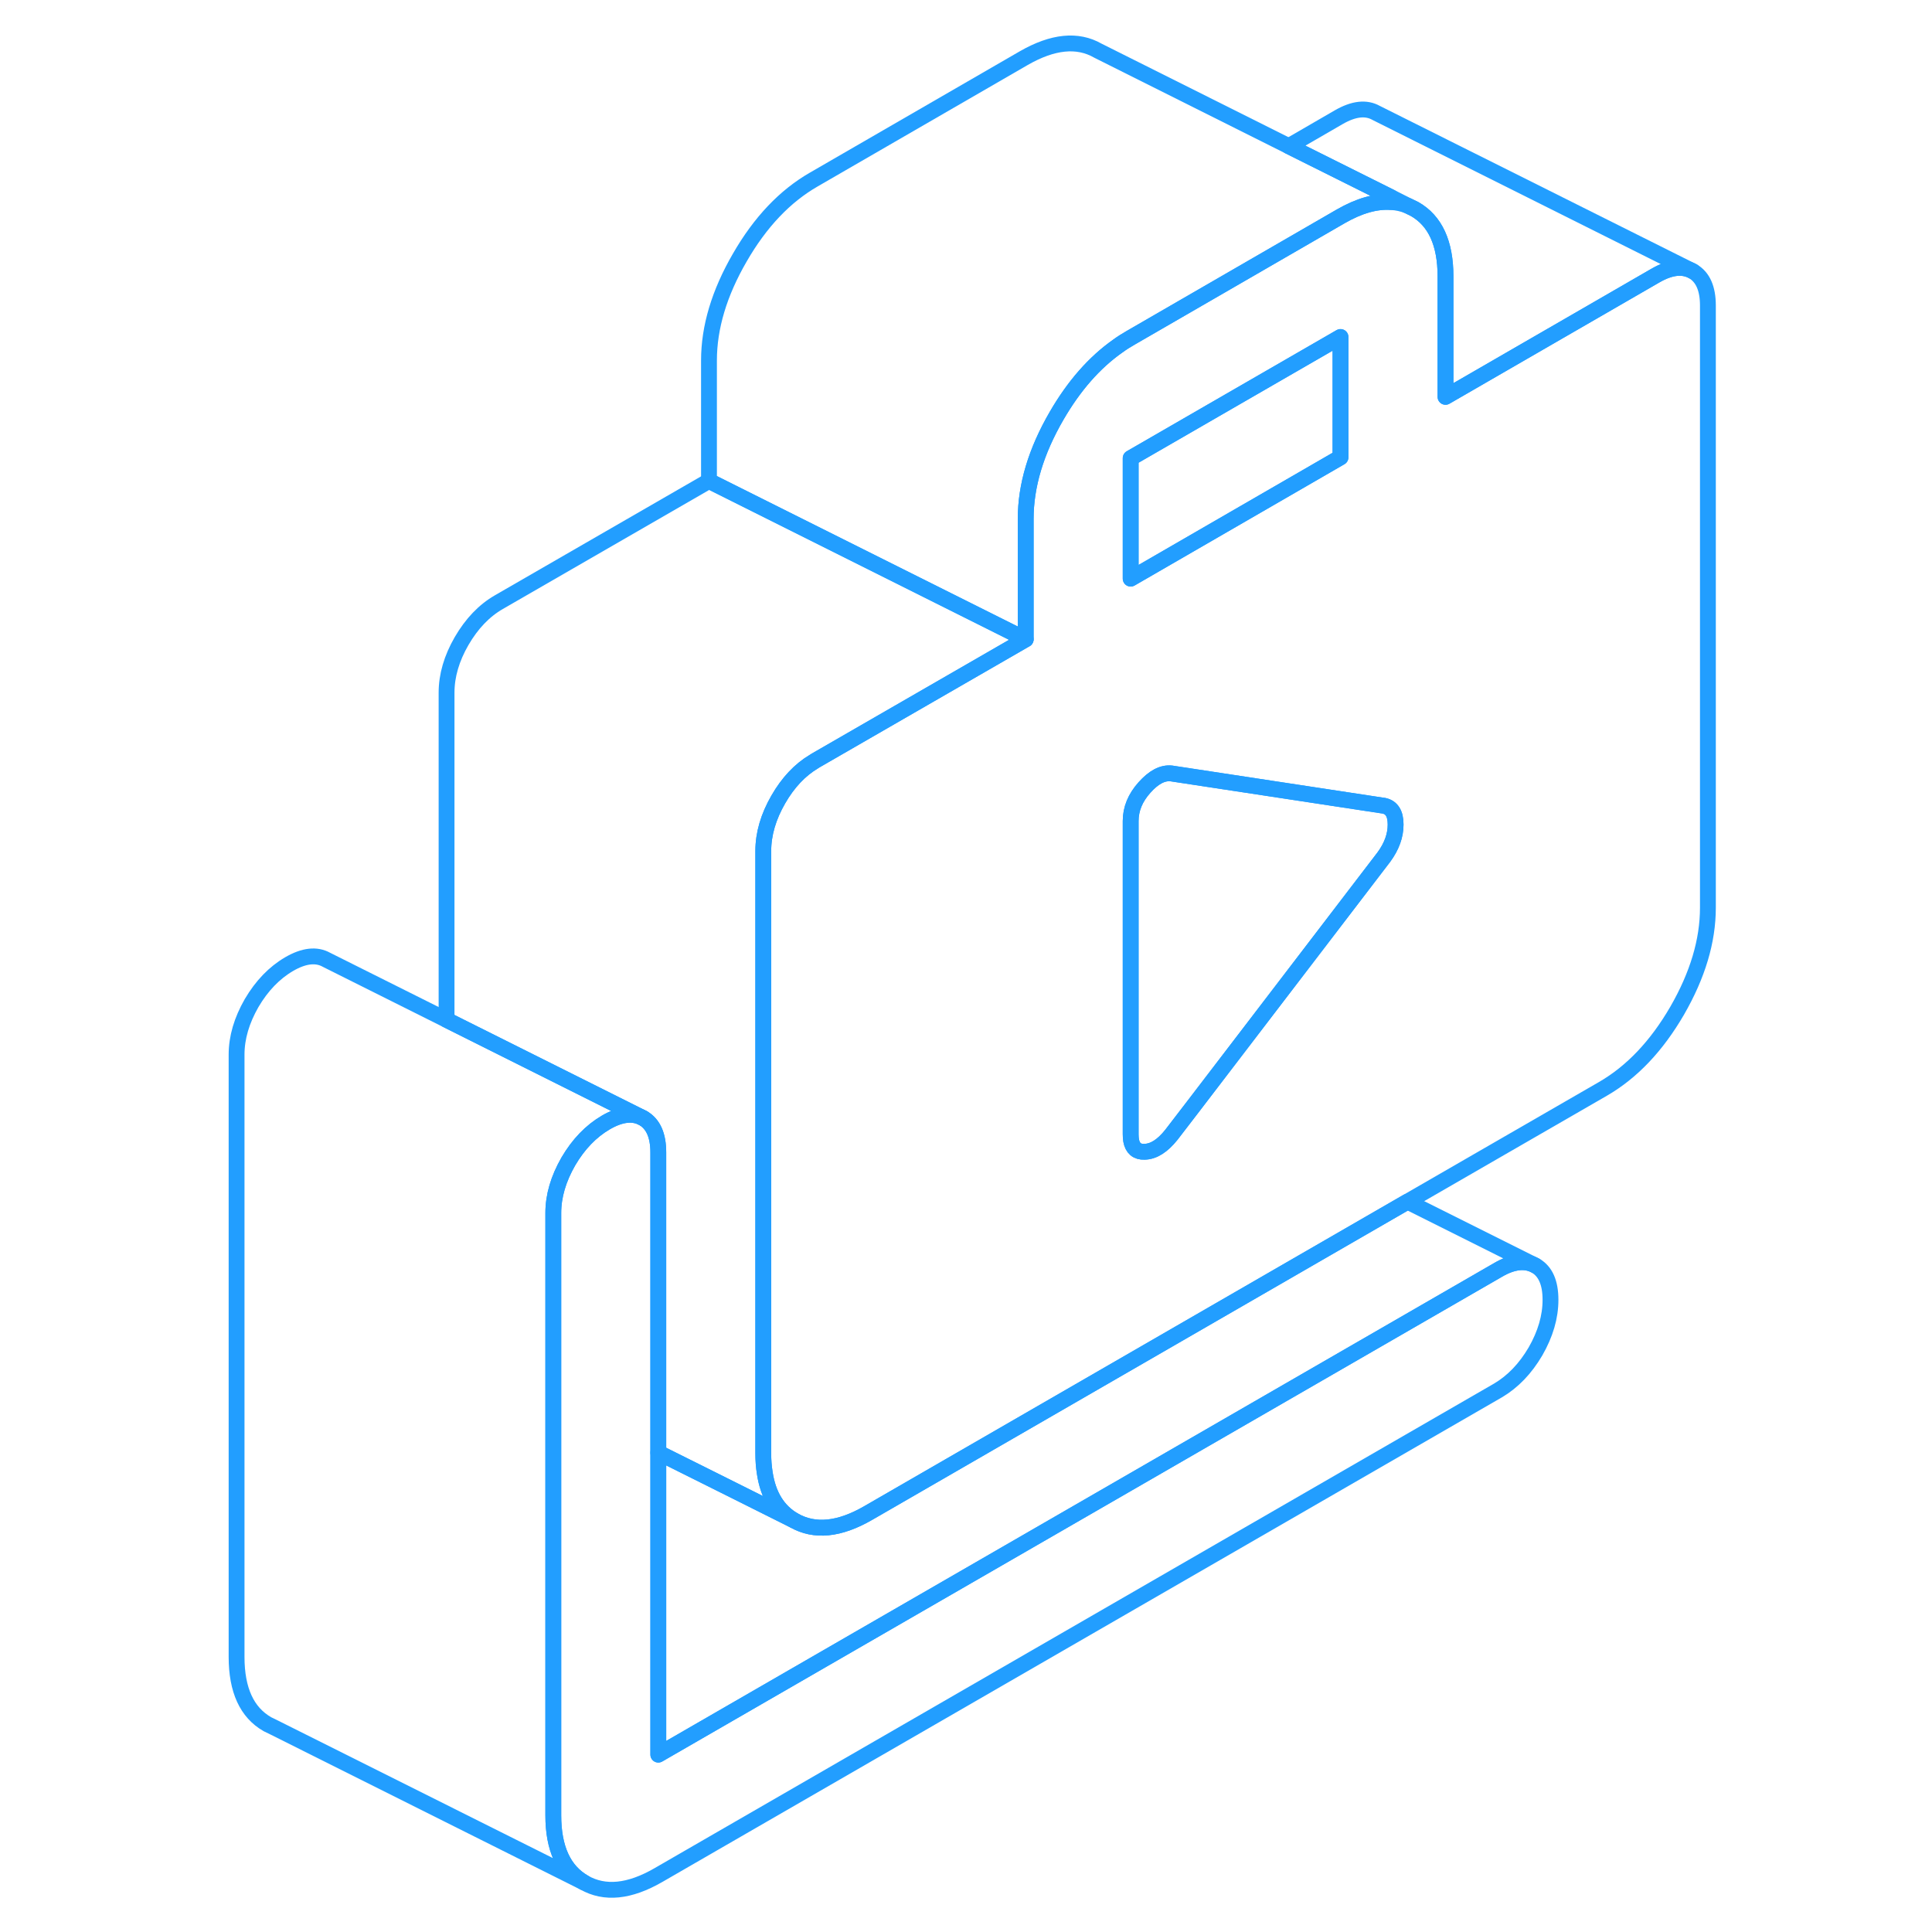 <svg width="48" height="48" viewBox="0 0 98 122" fill="none" xmlns="http://www.w3.org/2000/svg" stroke-width="1px" stroke-linecap="round" stroke-linejoin="round"><path d="M94.899 17.13C94.259 16.77 93.479 16.86 92.539 17.4L79.279 25.06V17.45C79.279 15.36 78.629 13.94 77.329 13.2L76.919 13C76.579 12.86 76.219 12.78 75.849 12.76C74.889 12.69 73.829 12.99 72.649 13.67L59.399 21.33C59.119 21.49 58.849 21.66 58.589 21.85C57.109 22.89 55.819 24.36 54.719 26.26C53.419 28.5 52.769 30.67 52.769 32.76V40.37L52.619 40.46L39.509 48.02C39.509 48.02 39.439 48.06 39.399 48.09C38.509 48.62 37.759 49.42 37.149 50.48C36.519 51.57 36.199 52.66 36.199 53.74V91.77C36.199 92.21 36.229 92.61 36.289 92.99C36.499 94.42 37.119 95.42 38.139 96.01C39.439 96.75 40.999 96.6 42.829 95.54L76.879 75.88L89.219 68.76C91.049 67.7 92.609 66.06 93.909 63.82C95.199 61.58 95.849 59.42 95.849 57.32V19.29C95.849 18.22 95.529 17.5 94.899 17.13ZM59.399 28.93L65.599 25.35L72.649 21.28V28.88L59.399 36.54V28.93ZM75.389 54.12L63.359 69.85L61.969 71.66C61.409 72.36 60.849 72.72 60.269 72.73C59.799 72.75 59.519 72.51 59.429 72.02C59.409 71.9 59.399 71.77 59.399 71.62V51.85C59.399 51.08 59.689 50.38 60.269 49.73C60.849 49.08 61.409 48.78 61.969 48.84L75.249 50.86L75.389 50.88C75.879 50.98 76.129 51.37 76.129 52.07C76.129 52.77 75.879 53.45 75.389 54.12Z" stroke="#229EFF" stroke-linejoin="round"/><path d="M76.129 52.07C76.129 52.77 75.879 53.45 75.388 54.12L63.358 69.85L61.968 71.66C61.408 72.36 60.849 72.72 60.269 72.73C59.798 72.75 59.519 72.51 59.428 72.02C59.408 71.9 59.398 71.77 59.398 71.62V51.85C59.398 51.08 59.688 50.38 60.269 49.73C60.849 49.08 61.408 48.78 61.968 48.84L75.249 50.86L75.388 50.88C75.879 50.98 76.129 51.37 76.129 52.07Z" stroke="#229EFF" stroke-linejoin="round"/><path d="M72.648 21.28V28.88L59.398 36.54V28.93L65.598 25.35L72.648 21.28Z" stroke="#229EFF" stroke-linejoin="round"/><path d="M75.85 12.46V12.76C74.889 12.69 73.829 12.99 72.65 13.67L59.4 21.33C59.12 21.49 58.849 21.66 58.59 21.85C57.109 22.89 55.819 24.36 54.719 26.26C53.419 28.5 52.77 30.67 52.77 32.76V40.37L32.77 30.37V22.76C32.77 20.67 33.419 18.5 34.719 16.26C36.01 14.02 37.569 12.38 39.4 11.33L52.65 3.67C54.48 2.62 56.039 2.46 57.33 3.2L69.379 9.23L75.85 12.46Z" stroke="#229EFF" stroke-linejoin="round"/><path d="M85.909 82.08C85.909 83.16 85.59 84.24 84.96 85.34C84.32 86.43 83.529 87.25 82.599 87.8L29.57 118.41C27.75 119.46 26.189 119.62 24.89 118.88C23.59 118.14 22.939 116.72 22.939 114.63V76.6C22.939 75.52 23.259 74.44 23.89 73.34C24.529 72.25 25.32 71.43 26.259 70.88C27.189 70.34 27.979 70.25 28.619 70.61C29.249 70.98 29.57 71.7 29.57 72.77V110.8L82.599 80.19C83.529 79.65 84.32 79.56 84.96 79.92C85.59 80.28 85.909 81 85.909 82.08Z" stroke="#229EFF" stroke-linejoin="round"/><path d="M94.899 17.13C94.259 16.77 93.479 16.86 92.539 17.4L79.279 25.06V17.45C79.279 15.36 78.629 13.94 77.329 13.2L76.919 13L75.849 12.46L69.379 9.23L72.539 7.4C73.479 6.86 74.259 6.77 74.899 7.13L94.899 17.13Z" stroke="#229EFF" stroke-linejoin="round"/><path d="M84.96 79.92C84.32 79.56 83.53 79.65 82.6 80.19L29.57 110.8V91.73L34.34 94.11L38.14 96.01C39.44 96.75 41 96.6 42.83 95.54L76.88 75.88L84.96 79.92Z" stroke="#229EFF" stroke-linejoin="round"/><path d="M52.769 40.37L52.619 40.46L39.509 48.02C39.509 48.02 39.439 48.06 39.399 48.09C38.509 48.62 37.759 49.42 37.149 50.48C36.519 51.57 36.199 52.66 36.199 53.74V91.77C36.199 92.21 36.229 92.61 36.289 92.99C36.499 94.42 37.119 95.42 38.139 96.01L34.339 94.11L29.569 91.73V72.77C29.569 71.7 29.249 70.98 28.619 70.61L16.199 64.4V43.74C16.199 42.66 16.519 41.57 17.149 40.48C17.789 39.38 18.569 38.56 19.509 38.02L32.769 30.37L52.769 40.37Z" stroke="#229EFF" stroke-linejoin="round"/><path d="M28.619 70.61C27.979 70.25 27.189 70.34 26.259 70.88C25.32 71.43 24.529 72.25 23.89 73.34C23.259 74.44 22.939 75.52 22.939 76.6V114.63C22.939 116.72 23.59 118.14 24.89 118.88L5.299 109.08L4.889 108.88C3.589 108.14 2.939 106.72 2.939 104.63V66.6C2.939 65.52 3.259 64.44 3.889 63.34C4.529 62.25 5.319 61.43 6.259 60.88C7.189 60.34 7.979 60.25 8.619 60.61L28.619 70.61Z" stroke="#229EFF" stroke-linejoin="round"/></svg>